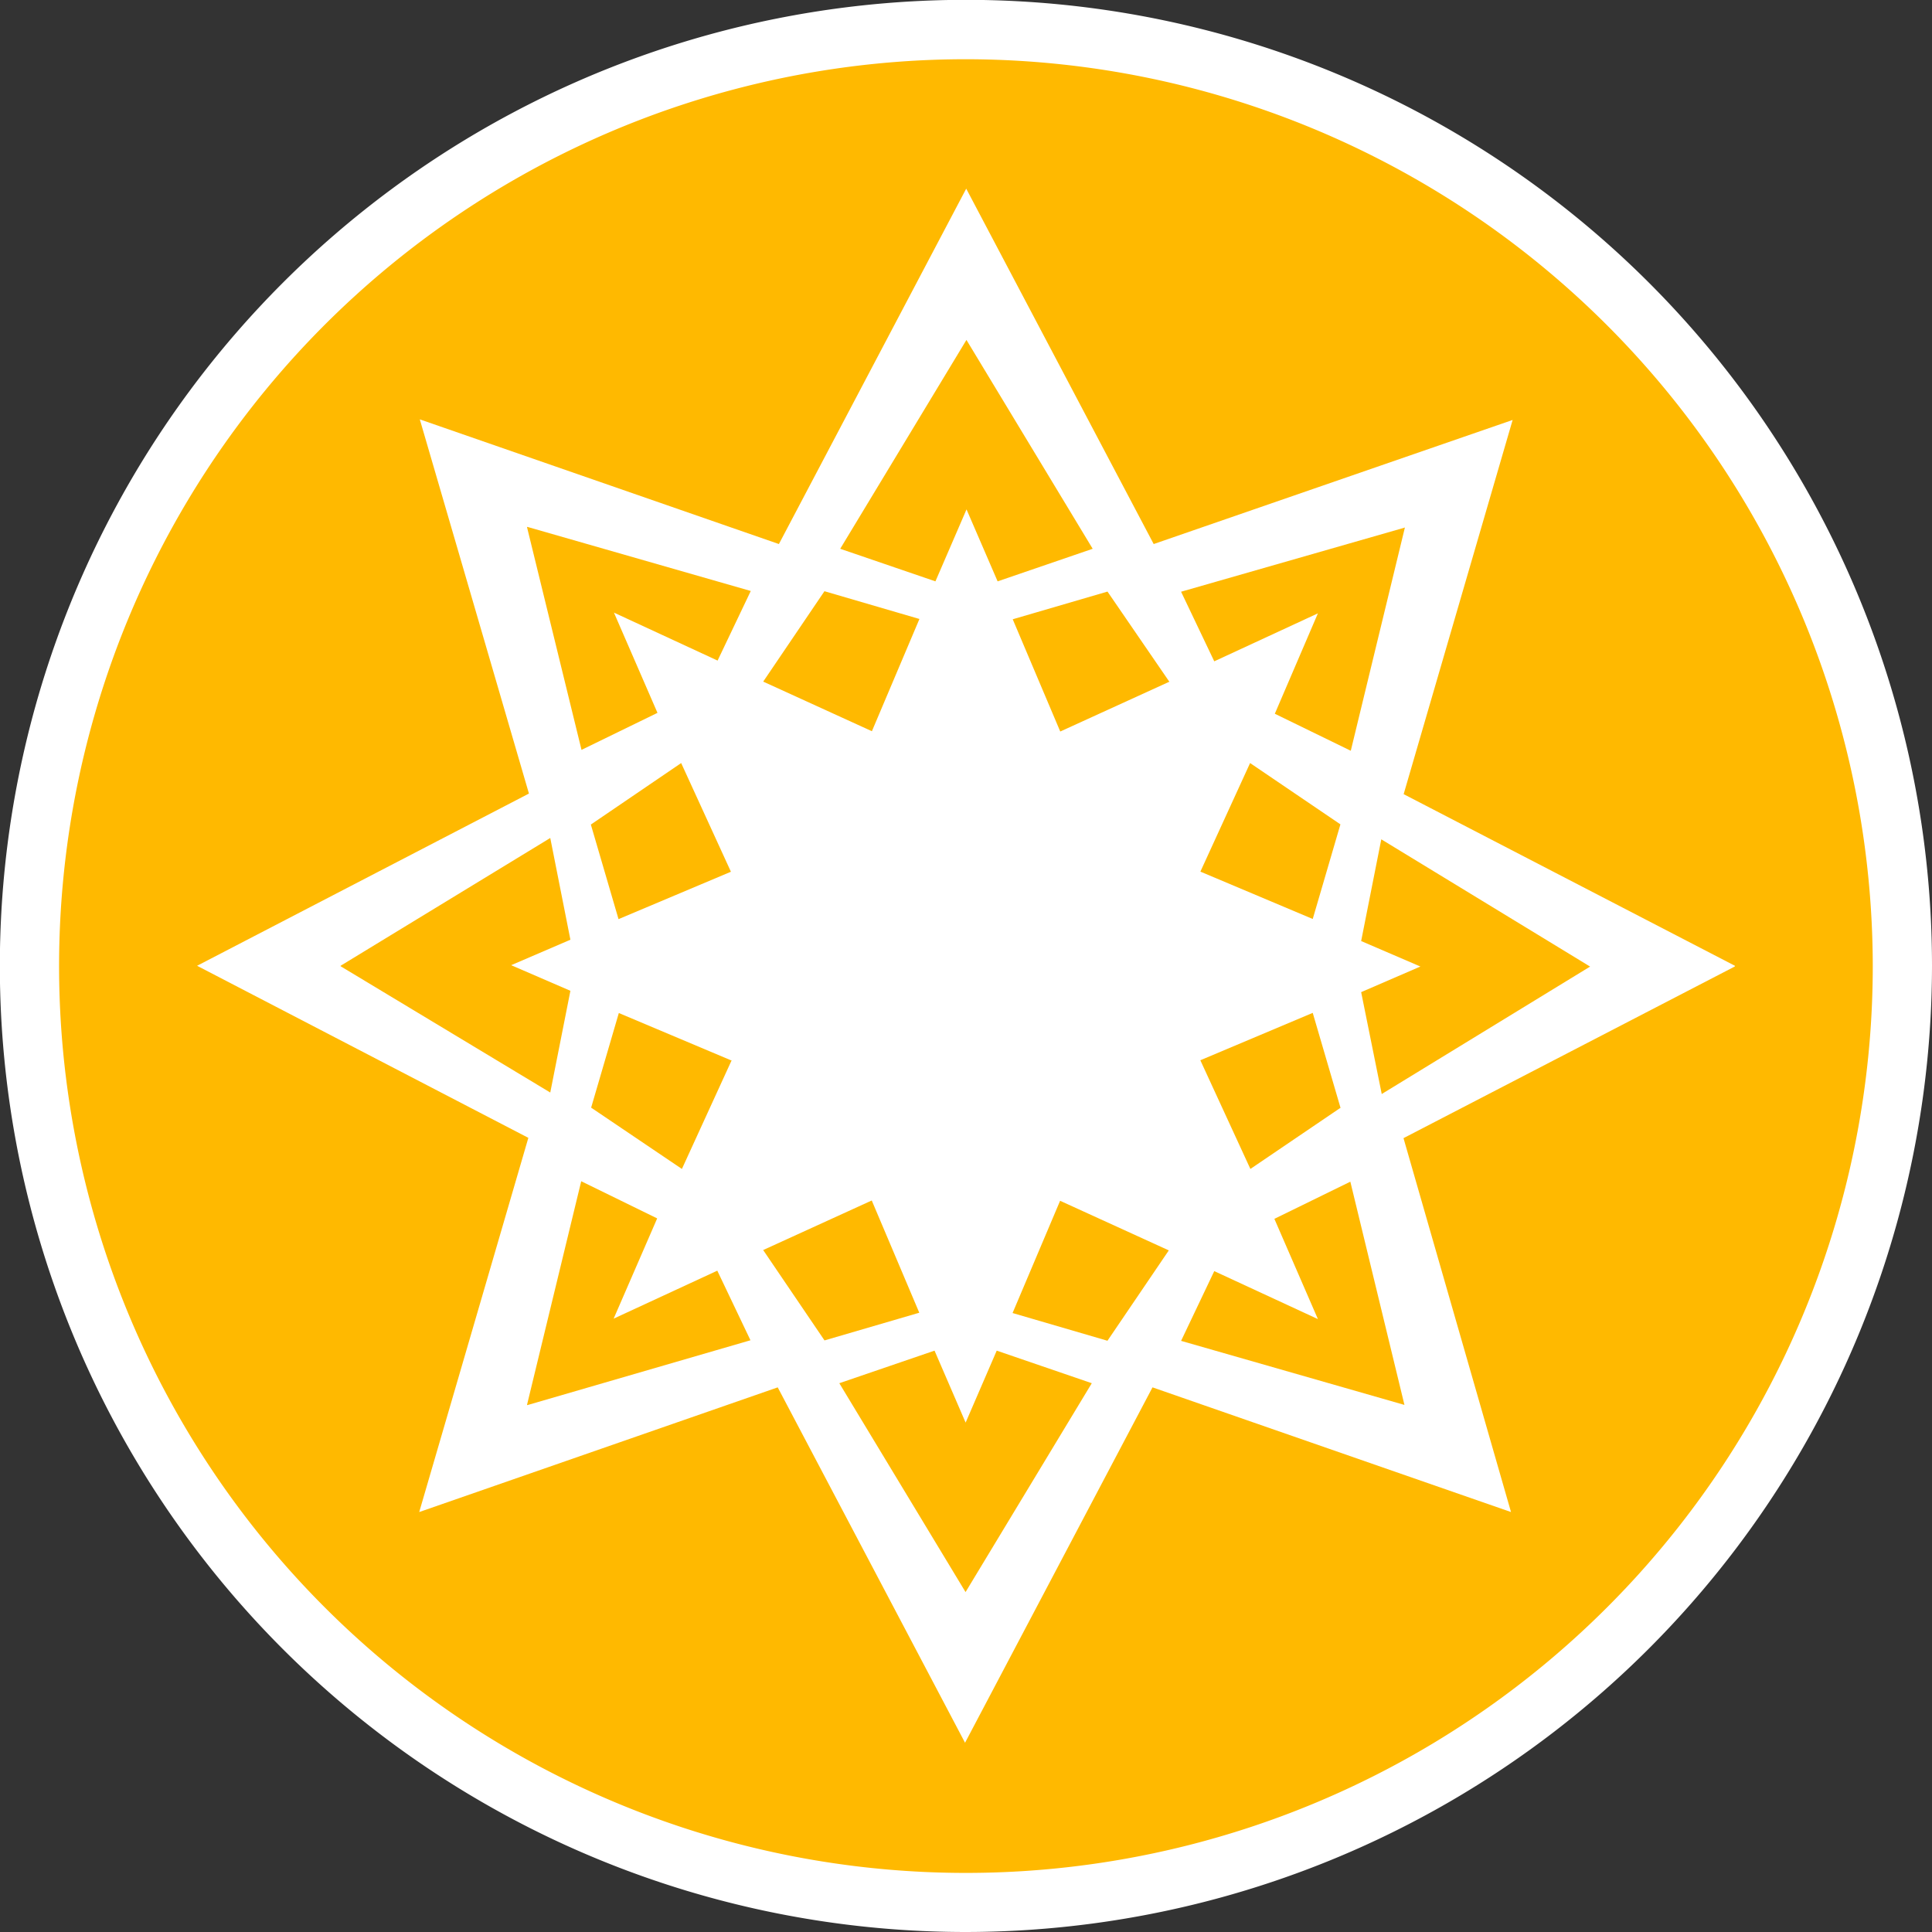 <svg xmlns="http://www.w3.org/2000/svg" viewBox="0 0 130.47 130.47"><rect x="0" y="0" width="130.47" height="130.47" fill="#333333" stroke="none"/><defs><style>.b5f660d0-95cc-4b37-9591-68f1e38aff3b{fill:#ffb900;}.a7c59456-4892-4ab9-b407-b37c602e84aa{fill:#fff;}</style></defs><g id="e006df01-615a-4706-a30e-b38e80b8d092" data-name="Ebene 2"><circle class="b5f660d0-95cc-4b37-9591-68f1e38aff3b" cx="65.23" cy="65.23" r="63.23"/><path class="a7c59456-4892-4ab9-b407-b37c602e84aa" d="M65.23,130.47a65.24,65.24,0,1,1,65.24-65.24A65.31,65.31,0,0,1,65.23,130.47ZM65.23,4a61.24,61.24,0,1,0,61.24,61.23A61.3,61.3,0,0,0,65.23,4Z"/><path class="a7c59456-4892-4ab9-b407-b37c602e84aa" d="M117.16,65.22,94.79,53.63s0,0,0,0l7.36-25.27s0,0,0,0L77.91,36.74s0,0,0,0l-12.66-24h0l-12.65,24s0,0,0,0L28.35,28.32s0,0,0,0l7.37,25.27s0,0,0,0L13.31,65.22s0,0,0,0L35.68,76.84s0,0,0,0l-7.37,25.27s0,0,0,0l24.21-8.42h0l12.65,24h0l12.66-24h0l24.21,8.42s0,0,0,0L94.78,76.86s0,0,0,0l22.37-11.59S117.17,65.22,117.16,65.22Zm-9.69,0L93.31,73.88a0,0,0,0,1,0,0L91.92,67s0,0,0,0l4-1.73a0,0,0,0,0,0,0l-4-1.72s0,0,0,0l1.36-6.87a0,0,0,0,1,0,0l14.16,8.63S107.48,65.24,107.47,65.25ZM90.54,74.8l-6.1,4.14s0,0,0,0L81.06,71.6s0,0,0,0l7.59-3.2s0,0,0,0l1.87,6.39S90.55,74.8,90.54,74.8ZM49.41,71.6l-3.36,7.34s0,0,0,0L39.92,74.8v0l1.87-6.39s0,0,0,0l7.59,3.2S49.41,71.59,49.41,71.6ZM39.92,55.67,46,51.53h0l3.36,7.34s0,0,0,0l-7.59,3.2s0,0,0,0l-1.87-6.39Zm41.14,3.2,3.36-7.34h0l6.1,4.14s0,0,0,0l-1.87,6.39s0,0,0,0l-7.59-3.2S81.06,58.88,81.06,58.87ZM94.88,35.6,91.22,50.7h0l-5.13-2.5s0,0,0,0L89,41.42s0,0,0,0l-7,3.24h0l-2.24-4.7s0,0,0,0l15.1-4.33A0,0,0,0,1,94.88,35.6ZM78.94,46.05,71.6,49.4h0l-3.21-7.58s0,0,0,0l6.4-1.87h0L78.94,46S79,46.05,78.94,46.05ZM65.25,22.93l8.54,14.13s0,0,0,0l-6.42,2.2h0l-2.1-4.86h0l-2.1,4.86h0l-6.43-2.2s0,0,0,0l8.54-14.13Zm-9.56,17,6.4,1.87s0,0,0,0l-3.21,7.58h0l-7.34-3.35s0,0,0,0l4.14-6.11ZM35.61,35.58,50.7,39.91a0,0,0,0,1,0,0l-2.24,4.7h0l-7-3.24s0,0,0,0l2.94,6.77s0,0,0,0l-5.13,2.5s0,0,0,0L35.59,35.6A0,0,0,0,1,35.61,35.58ZM23,65.22l14.16-8.63a0,0,0,0,1,0,0l1.36,6.87s0,0,0,0l-4,1.72a0,0,0,0,0,0,0l4,1.73s0,0,0,0l-1.36,6.87a0,0,0,0,1,0,0L23,65.25S23,65.22,23,65.22ZM35.59,94.87l3.66-15.1s0,0,0,0l5.13,2.51s0,0,0,0l-2.94,6.77s0,0,0,0l7-3.24h0l2.24,4.7,0,0L35.61,94.89A0,0,0,0,1,35.59,94.87ZM51.53,84.42l7.34-3.35s0,0,0,0l3.21,7.58s0,0,0,0l-6.4,1.87h0l-4.14-6.1S51.52,84.42,51.53,84.42Zm13.69,23.12L56.68,93.41s0,0,0,0l6.43-2.2s0,0,0,0l2.1,4.86h0l2.1-4.86s0,0,0,0l6.42,2.2s0,0,0,0l-8.54,14.13Zm9.56-17-6.4-1.87s0,0,0,0l3.21-7.58s0,0,0,0l7.34,3.35s0,0,0,0l-4.14,6.1Zm20.08,4.34-15.1-4.33s0,0,0,0L82,85.84h0l7,3.24s0,0,0,0l-2.94-6.77s0,0,0,0l5.13-2.51a0,0,0,0,1,0,0l3.66,15.1A0,0,0,0,1,94.86,94.89Z"/></g></svg>